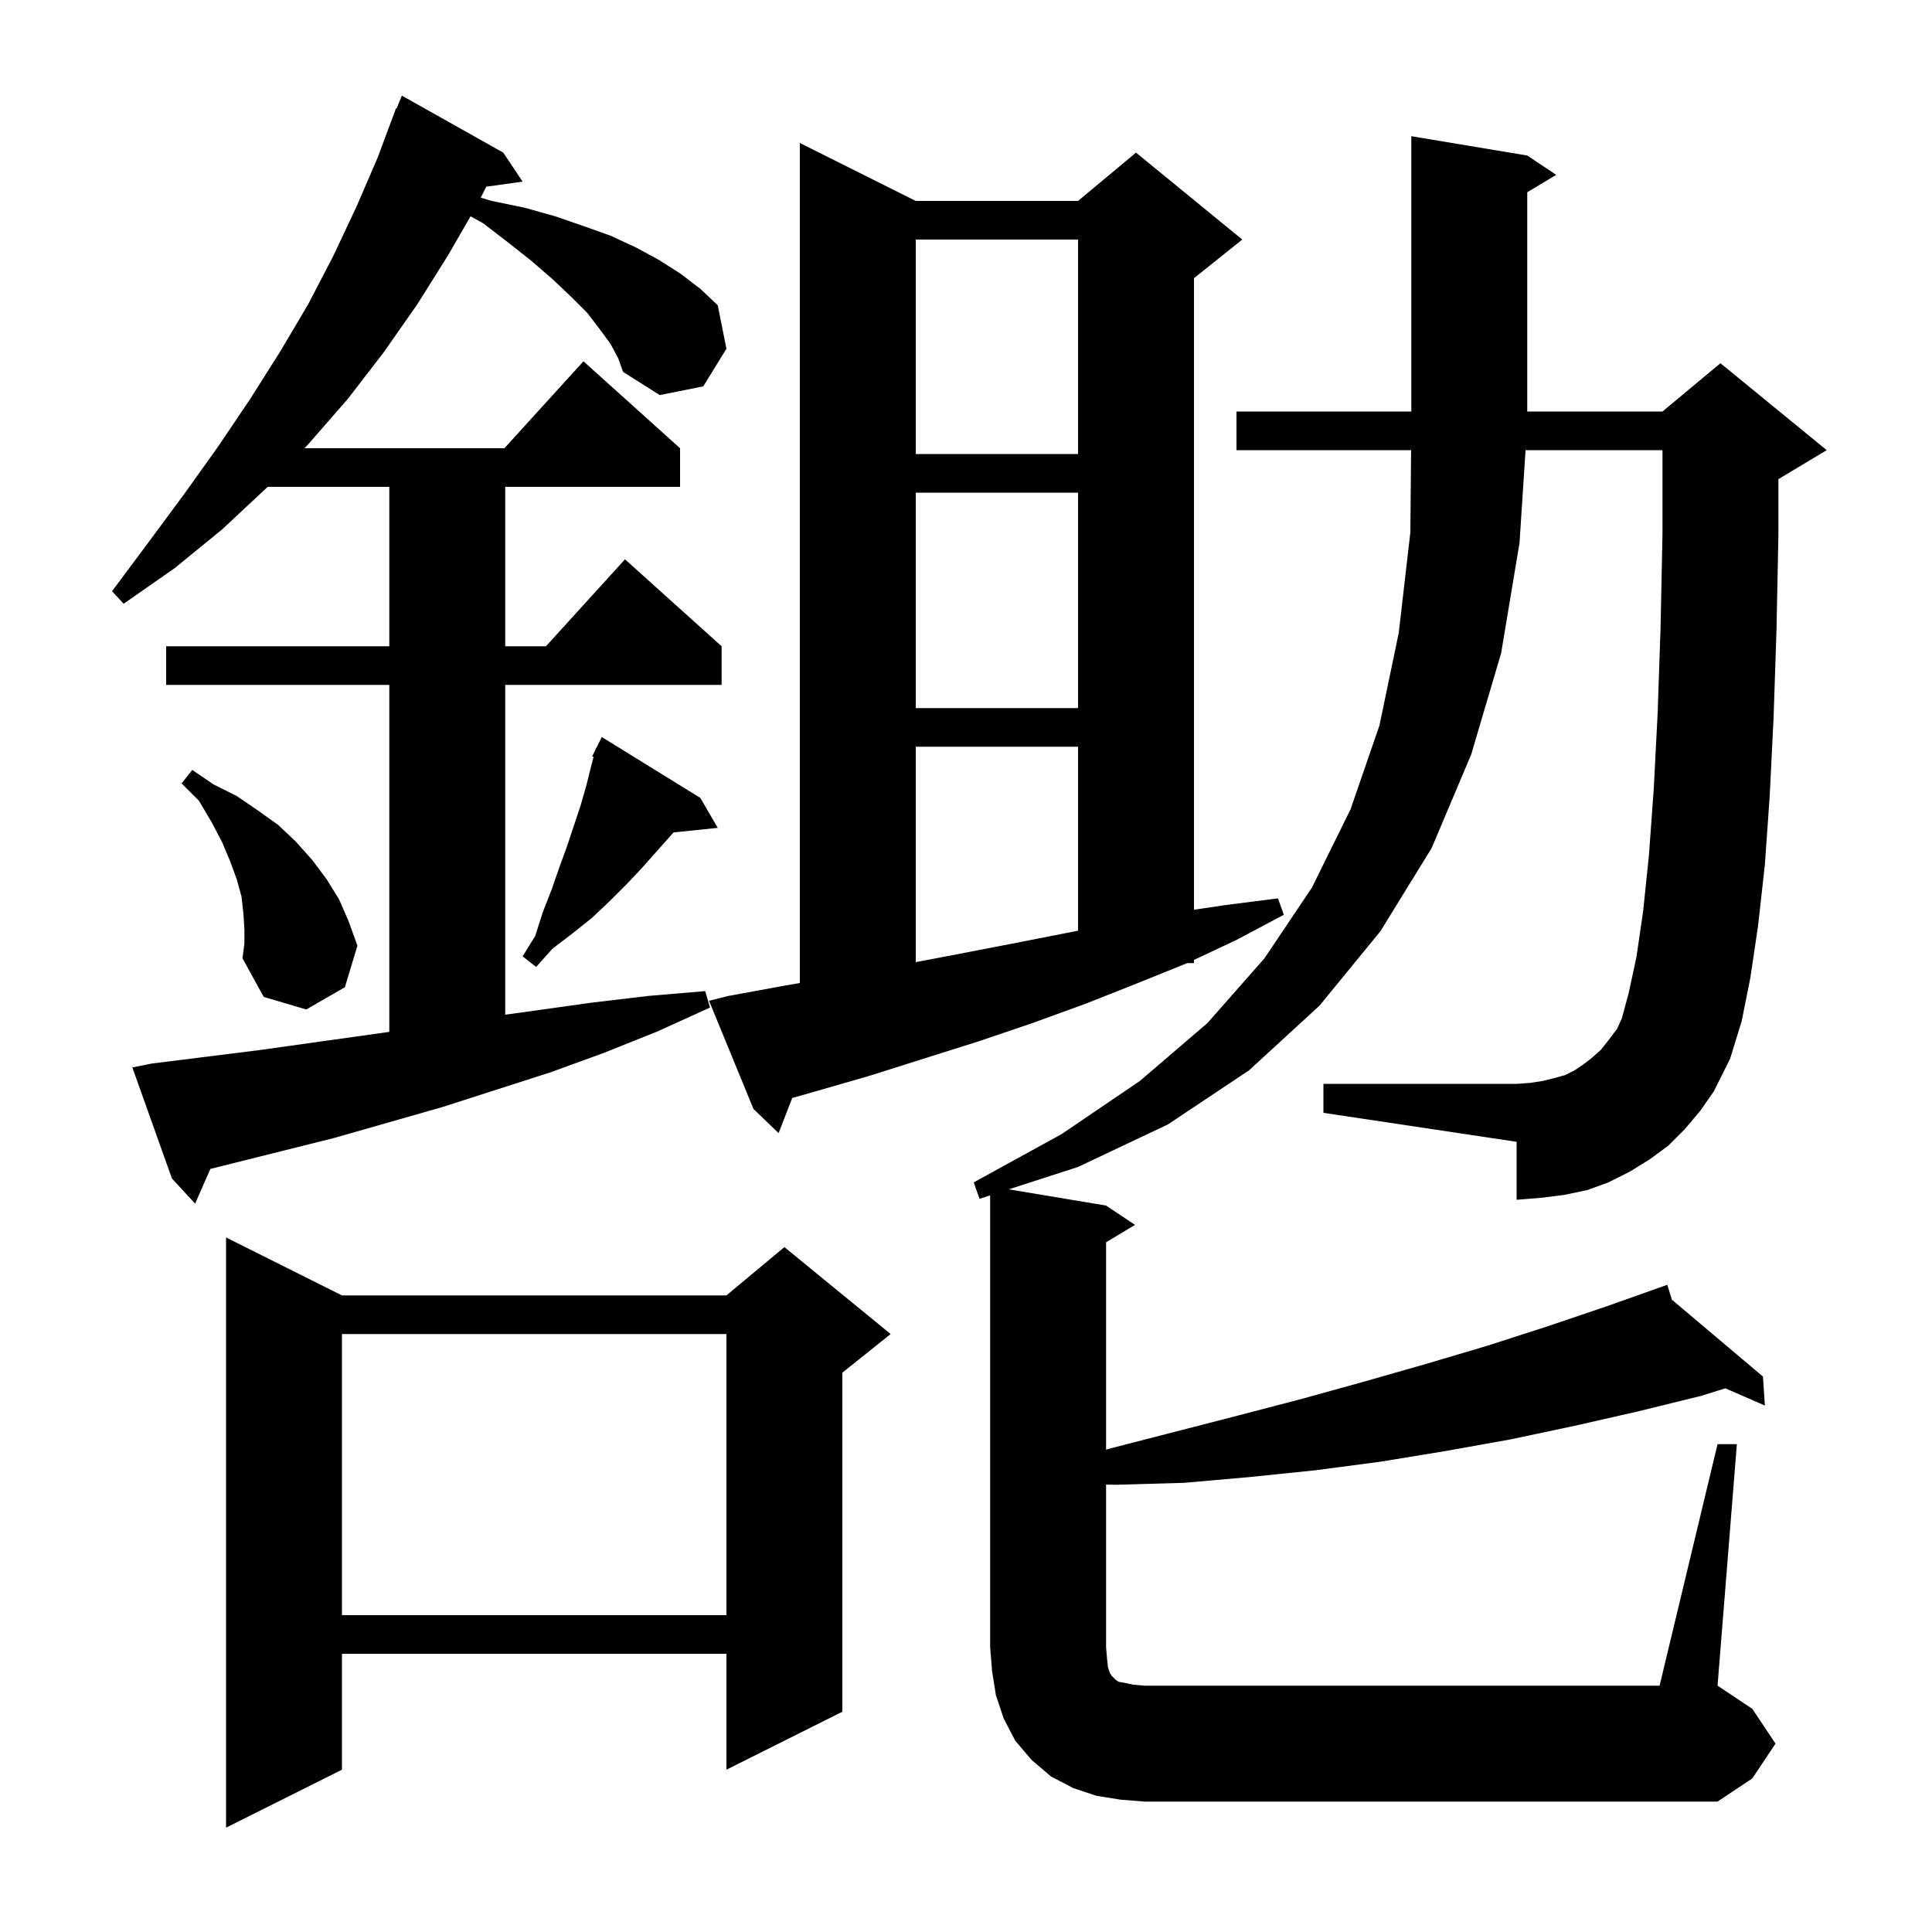 <svg xmlns="http://www.w3.org/2000/svg" xmlns:xlink="http://www.w3.org/1999/xlink" version="1.1" baseProfile="full" viewBox="0 0 200 200" width="200" height="200">
<g fill="black">
<path d="M 35.4 134.1 L 75.2 134.1 L 81.2 129.1 L 92.2 138.1 L 87.2 142.1 L 87.2 177.2 L 75.2 183.2 L 75.2 171.2 L 35.4 171.2 L 35.4 183.2 L 23.4 189.2 L 23.4 128.1 Z M 177.8 149.5 L 179.8 149.5 L 177.8 174.5 L 181.4 176.9 L 183.8 180.5 L 181.4 184.1 L 177.8 186.5 L 118.5 186.5 L 116.0 186.3 L 113.5 185.9 L 111.1 185.1 L 108.8 183.9 L 106.8 182.2 L 105.1 180.2 L 103.9 177.9 L 103.1 175.5 L 102.7 173.0 L 102.5 170.5 L 102.5 123.744 L 101.4 124.1 L 100.8 122.4 L 109.9 117.4 L 118.0 111.9 L 125.0 105.9 L 130.9 99.2 L 135.8 91.9 L 139.8 83.8 L 142.8 75.1 L 144.8 65.5 L 146.0 55.1 L 146.076 46.6 L 128.0 46.6 L 128.0 42.6 L 146.1 42.6 L 146.1 14.1 L 158.1 16.1 L 161.1 18.1 L 158.1 19.9 L 158.1 42.6 L 172.1 42.6 L 178.1 37.6 L 189.1 46.6 L 184.1 49.6 L 184.1 55.4 L 183.9 65.3 L 183.6 74.3 L 183.2 82.4 L 182.7 89.5 L 182.0 95.8 L 181.2 101.2 L 180.3 105.7 L 179.1 109.6 L 177.4 113.0 L 176.0 115.0 L 174.4 116.9 L 172.7 118.6 L 170.8 120.0 L 168.7 121.3 L 166.5 122.4 L 164.3 123.2 L 161.9 123.7 L 159.5 124.0 L 157.0 124.2 L 157.0 118.2 L 137.0 115.2 L 137.0 112.2 L 157.0 112.2 L 158.4 112.1 L 159.7 111.9 L 160.9 111.6 L 162.0 111.3 L 163.0 110.8 L 163.9 110.2 L 164.8 109.5 L 165.7 108.7 L 166.5 107.7 L 167.4 106.5 L 167.9 105.4 L 168.6 102.8 L 169.4 99.1 L 170.1 94.3 L 170.7 88.5 L 171.2 81.6 L 171.6 73.8 L 171.9 65.0 L 172.1 55.3 L 172.1 46.6 L 157.924 46.6 L 157.3 56.2 L 155.4 67.6 L 152.3 78.1 L 148.2 87.8 L 142.9 96.4 L 136.6 104.1 L 129.3 110.8 L 120.9 116.4 L 111.6 120.8 L 104.426 123.121 L 114.5 124.8 L 117.5 126.8 L 114.5 128.6 L 114.5 150.07 L 115.1 149.9 L 128.3 146.5 L 134.8 144.8 L 141.3 143.0 L 147.6 141.2 L 154.0 139.3 L 160.2 137.3 L 166.4 135.2 L 171.619 133.348 L 171.6 133.3 L 171.646 133.339 L 172.6 133.0 L 173.069 134.54 L 182.5 142.5 L 182.7 145.5 L 178.602 143.718 L 176.1 144.5 L 169.6 146.1 L 163.0 147.6 L 156.4 149.0 L 149.7 150.2 L 143.0 151.3 L 136.2 152.2 L 129.4 152.9 L 122.6 153.5 L 115.6 153.7 L 114.5 153.684 L 114.5 170.5 L 114.6 171.7 L 114.7 172.6 L 114.9 173.2 L 115.1 173.5 L 115.5 173.9 L 115.8 174.1 L 116.4 174.2 L 117.3 174.4 L 118.5 174.5 L 171.8 174.5 Z M 35.4 138.1 L 35.4 167.2 L 75.2 167.2 L 75.2 138.1 Z M 63.2 35.6 L 62.1 34.1 L 60.8 32.4 L 59.1 30.7 L 57.2 28.9 L 55.0 27.0 L 52.6 25.1 L 50.0 23.1 L 48.711 22.393 L 46.4 26.4 L 43.2 31.5 L 39.7 36.5 L 36.0 41.3 L 31.9 46.0 L 31.518 46.4 L 52.218 46.4 L 60.4 37.4 L 70.4 46.4 L 70.4 50.4 L 52.3 50.4 L 52.3 66.9 L 56.518 66.9 L 64.7 57.9 L 74.7 66.9 L 74.7 70.9 L 52.3 70.9 L 52.3 105.041 L 55.5 104.6 L 61.2 103.8 L 67.1 103.1 L 73.0 102.6 L 73.5 104.3 L 68.0 106.8 L 62.5 109.0 L 57.0 111.0 L 45.8 114.6 L 34.6 117.8 L 21.78 121.005 L 20.2 124.6 L 17.8 122.0 L 13.7 110.5 L 15.7 110.1 L 26.9 108.7 L 40.3 106.819 L 40.3 70.9 L 17.2 70.9 L 17.2 66.9 L 40.3 66.9 L 40.3 50.4 L 27.696 50.4 L 27.6 50.5 L 23.0 54.8 L 18.1 58.8 L 12.8 62.5 L 11.6 61.2 L 15.4 56.1 L 19.1 51.1 L 22.6 46.2 L 25.9 41.3 L 29.0 36.4 L 31.9 31.5 L 34.5 26.5 L 36.9 21.4 L 39.1 16.3 L 41.0 11.2 L 41.058 11.224 L 41.6 9.9 L 52.1 15.8 L 54.1 18.8 L 50.336 19.328 L 49.767 20.467 L 50.9 20.8 L 54.3 21.5 L 57.5 22.4 L 60.4 23.4 L 63.2 24.4 L 65.8 25.6 L 68.2 26.9 L 70.4 28.3 L 72.5 29.9 L 74.3 31.6 L 75.2 36.1 L 72.8 40.0 L 68.3 40.9 L 64.5 38.5 L 64.0 37.1 Z M 75.4 103.1 L 81.4 102.0 L 82.8 101.763 L 82.8 14.8 L 94.8 20.8 L 111.6 20.8 L 117.6 15.8 L 128.6 24.8 L 123.6 28.8 L 123.6 94.174 L 126.8 93.7 L 132.3 93.0 L 132.9 94.7 L 128.0 97.3 L 123.6 99.371 L 123.6 99.7 L 122.9 99.7 L 117.7 101.8 L 112.4 103.9 L 106.9 105.9 L 101.3 107.8 L 89.9 111.4 L 84.0 113.1 L 82.011 113.663 L 80.6 117.3 L 78.0 114.8 L 73.4 103.6 Z M 25.3 96.2 L 25.2 94.6 L 25.0 92.8 L 24.5 91.0 L 23.8 89.1 L 23.0 87.2 L 21.9 85.1 L 20.6 82.9 L 18.8 81.1 L 19.9 79.7 L 22.1 81.2 L 24.5 82.4 L 26.7 83.9 L 28.8 85.4 L 30.6 87.1 L 32.3 89.0 L 33.8 91.0 L 35.1 93.1 L 36.1 95.4 L 37.0 97.9 L 35.7 102.2 L 31.7 104.5 L 27.3 103.2 L 25.1 99.2 L 25.3 97.7 Z M 72.5 82.6 L 74.3 85.7 L 69.72 86.174 L 69.7 86.2 L 66.5 89.8 L 64.9 91.5 L 63.1 93.3 L 61.3 95.0 L 59.3 96.6 L 57.2 98.2 L 55.5 100.1 L 54.1 99.0 L 55.4 96.9 L 56.2 94.4 L 57.1 92.1 L 57.9 89.8 L 58.7 87.6 L 60.1 83.4 L 60.7 81.3 L 61.2 79.3 L 61.448 78.357 L 61.3 78.3 L 61.644 77.611 L 61.7 77.4 L 61.74 77.419 L 62.3 76.3 Z M 94.8 77.3 L 94.8 99.597 L 99.0 98.8 L 104.7 97.7 L 111.6 96.345 L 111.6 77.3 Z M 94.8 51.0 L 94.8 73.3 L 111.6 73.3 L 111.6 51.0 Z M 94.8 24.8 L 94.8 47.0 L 111.6 47.0 L 111.6 24.8 Z " />
</g>
</svg>

